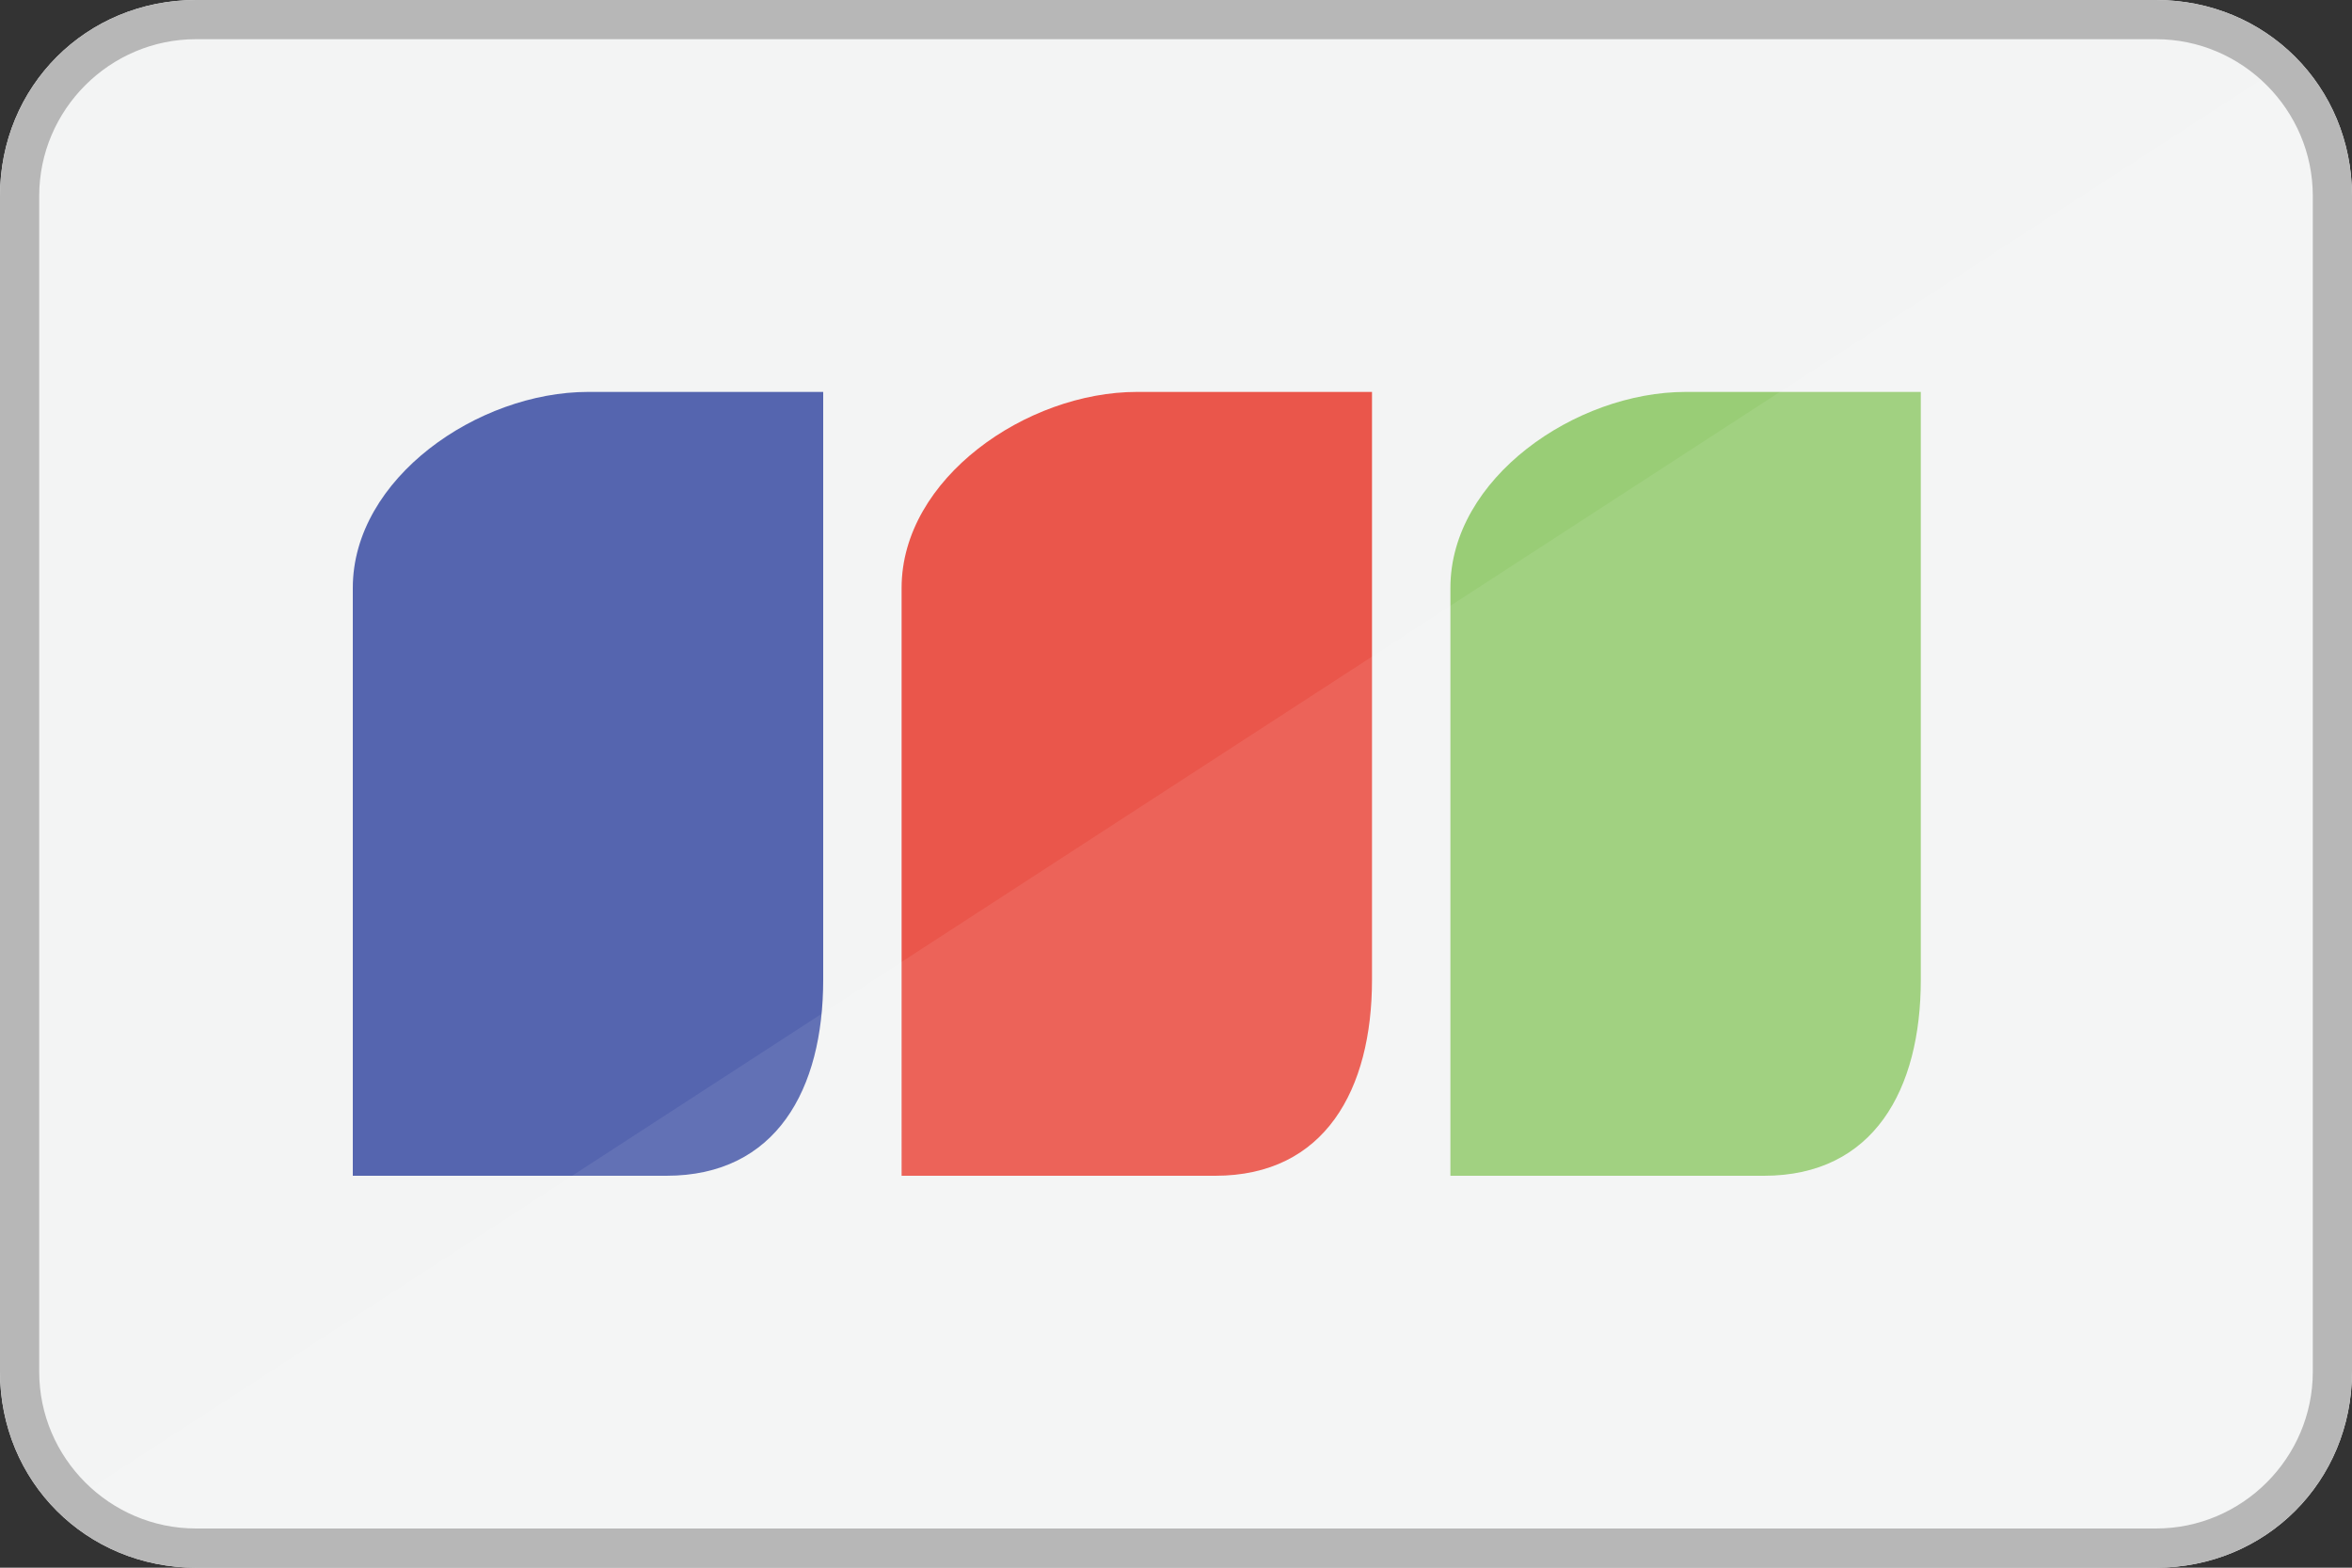<?xml version="1.0" encoding="utf-8"?>
<!-- Generator: Adobe Illustrator 18.0.0, SVG Export Plug-In . SVG Version: 6.00 Build 0)  -->
<!DOCTYPE svg PUBLIC "-//W3C//DTD SVG 1.1//EN" "http://www.w3.org/Graphics/SVG/1.1/DTD/svg11.dtd">
<svg version="1.1" id="Calque_1" xmlns="http://www.w3.org/2000/svg" xmlns:xlink="http://www.w3.org/1999/xlink" x="0px" y="0px"
	 viewBox="0 0 60 40" enable-background="new 0 0 60 40" xml:space="preserve">
<rect x="0" y="0" width="60" height="40" fill="#333333" stroke="none"/>
<g>
	<path fill="#F3F4F4" d="M60,35c0,2.8-2.2,5-5,5H5c-2.8,0-5-2.2-5-5V5c0-2.8,2.2-5,5-5h50c2.8,0,5,2.2,5,5V35z"/>
	<g>
		<path fill="#FFFFFF" d="M30,0"/>
		<g>
			<path fill="#5565AF" d="M17,30H9V15c0-2.8,3.2-5,6-5h6v15C21,27.8,19.8,30,17,30z"/>
			<path fill="#EA564B" d="M31,30h-8V15c0-2.8,3.2-5,6-5h6v15C35,27.8,33.8,30,31,30z"/>
			<path fill="#99CD76" d="M45,30h-8V15c0-2.8,3.2-5,6-5h6v15C49,27.8,47.8,30,45,30z"/>
		</g>
		<path opacity="8.000000e-02" fill="#FFFFFF" enable-background="new    " d="M58.5,1.5C59.4,2.4,60,3.6,60,5v15v15
			c0,1.4-0.6,2.6-1.5,3.5C57.6,39.4,56.4,40,55,40H30H5c-1.4,0-2.6-0.6-3.5-1.5L58.5,1.5z"/>
		<g>
			<path fill="#B7B7B7" d="M55,1c2.2,0,4,1.8,4,4v30c0,2.2-1.8,4-4,4H5c-2.2,0-4-1.8-4-4V5c0-2.2,1.8-4,4-4H55 M55,0H5
				C2.2,0,0,2.2,0,5v30c0,2.8,2.2,5,5,5h50c2.8,0,5-2.2,5-5V5C60,2.2,57.8,0,55,0L55,0z"/>
		</g>
	</g>
</g>
</svg>

